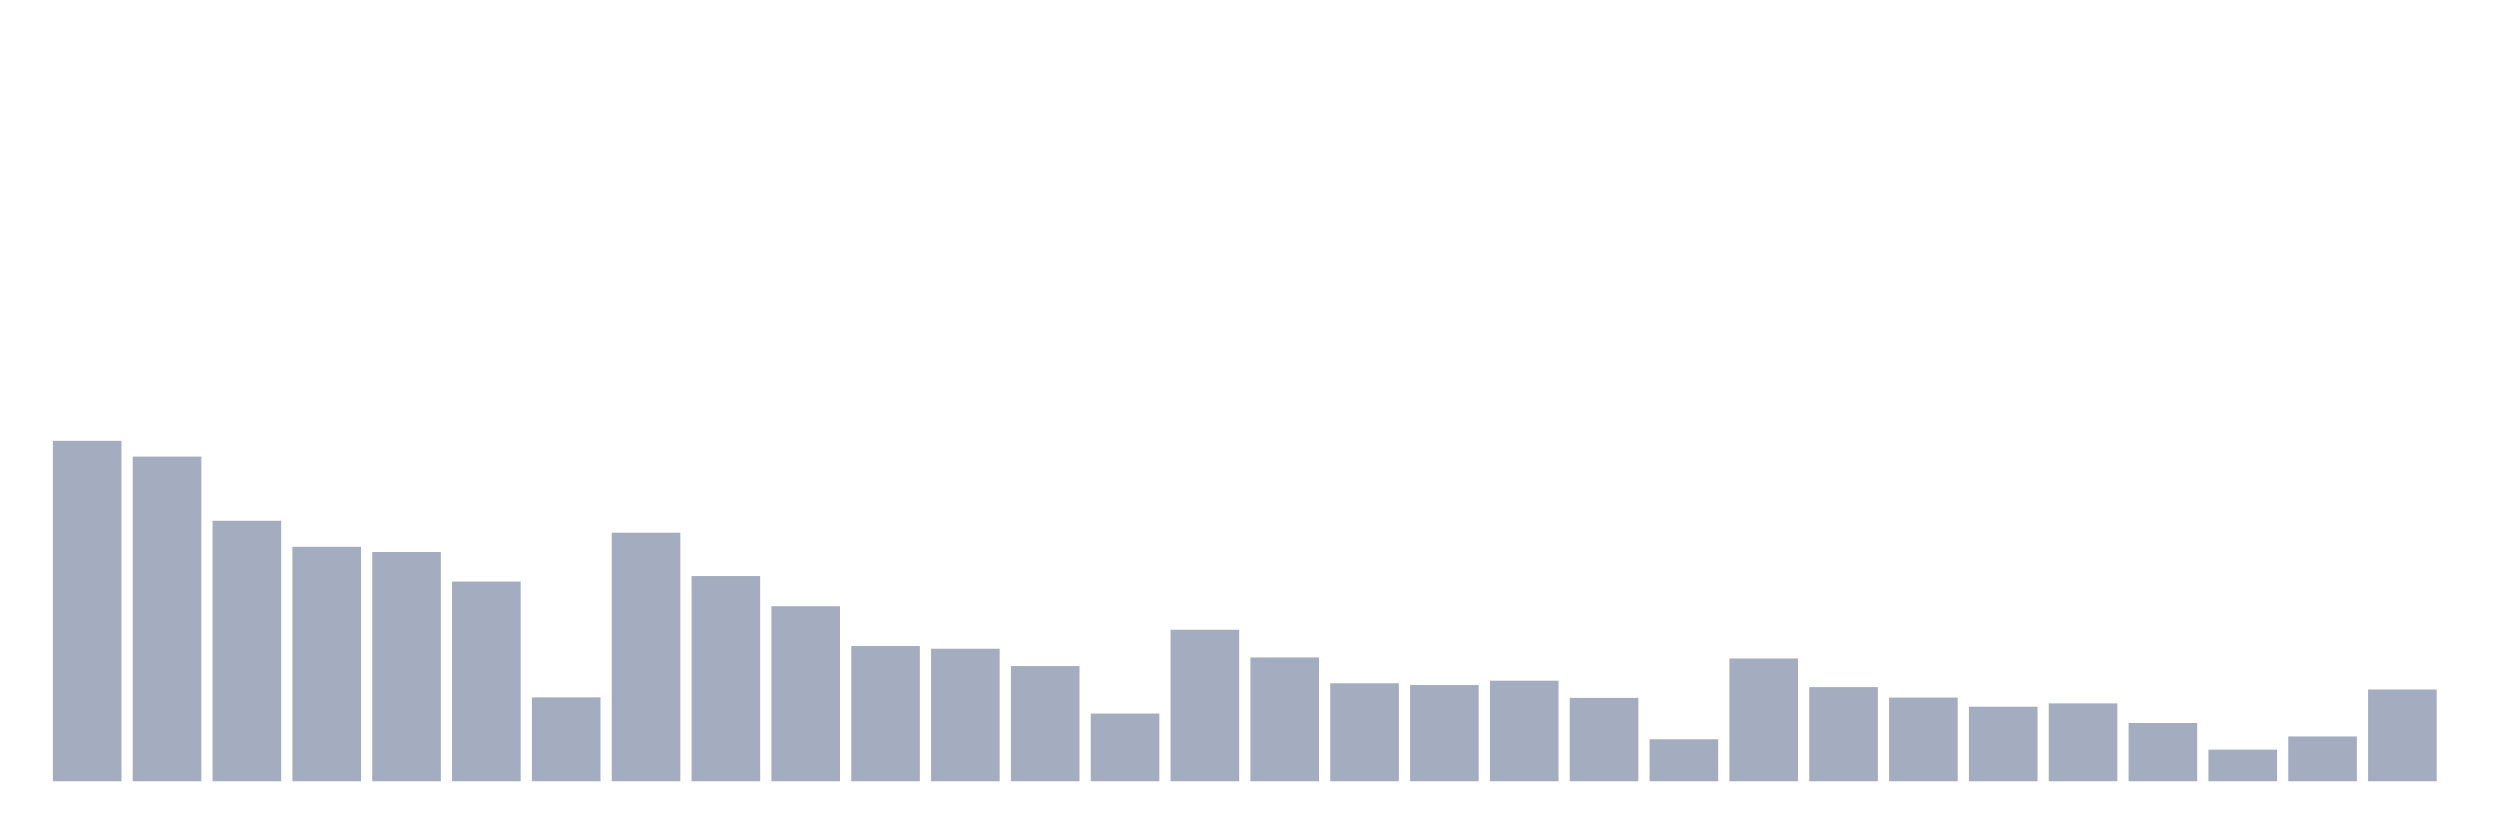 <svg xmlns="http://www.w3.org/2000/svg" viewBox="0 0 480 160"><g transform="translate(10,10)"><rect class="bar" x="0.153" width="13.175" y="74.639" height="65.361" fill="rgb(164,173,192)"></rect><rect class="bar" x="15.482" width="13.175" y="77.665" height="62.335" fill="rgb(164,173,192)"></rect><rect class="bar" x="30.81" width="13.175" y="89.989" height="50.011" fill="rgb(164,173,192)"></rect><rect class="bar" x="46.138" width="13.175" y="94.986" height="45.014" fill="rgb(164,173,192)"></rect><rect class="bar" x="61.466" width="13.175" y="95.981" height="44.019" fill="rgb(164,173,192)"></rect><rect class="bar" x="76.794" width="13.175" y="101.655" height="38.345" fill="rgb(164,173,192)"></rect><rect class="bar" x="92.123" width="13.175" y="123.894" height="16.106" fill="rgb(164,173,192)"></rect><rect class="bar" x="107.451" width="13.175" y="92.278" height="47.722" fill="rgb(164,173,192)"></rect><rect class="bar" x="122.779" width="13.175" y="100.6" height="39.4" fill="rgb(164,173,192)"></rect><rect class="bar" x="138.107" width="13.175" y="106.394" height="33.606" fill="rgb(164,173,192)"></rect><rect class="bar" x="153.436" width="13.175" y="114.039" height="25.961" fill="rgb(164,173,192)"></rect><rect class="bar" x="168.764" width="13.175" y="114.556" height="25.444" fill="rgb(164,173,192)"></rect><rect class="bar" x="184.092" width="13.175" y="117.881" height="22.119" fill="rgb(164,173,192)"></rect><rect class="bar" x="199.42" width="13.175" y="126.999" height="13.001" fill="rgb(164,173,192)"></rect><rect class="bar" x="214.748" width="13.175" y="110.913" height="29.087" fill="rgb(164,173,192)"></rect><rect class="bar" x="230.077" width="13.175" y="116.229" height="23.771" fill="rgb(164,173,192)"></rect><rect class="bar" x="245.405" width="13.175" y="121.186" height="18.814" fill="rgb(164,173,192)"></rect><rect class="bar" x="260.733" width="13.175" y="121.524" height="18.476" fill="rgb(164,173,192)"></rect><rect class="bar" x="276.061" width="13.175" y="120.688" height="19.312" fill="rgb(164,173,192)"></rect><rect class="bar" x="291.39" width="13.175" y="123.993" height="16.007" fill="rgb(164,173,192)"></rect><rect class="bar" x="306.718" width="13.175" y="131.937" height="8.063" fill="rgb(164,173,192)"></rect><rect class="bar" x="322.046" width="13.175" y="116.428" height="23.572" fill="rgb(164,173,192)"></rect><rect class="bar" x="337.374" width="13.175" y="121.923" height="18.077" fill="rgb(164,173,192)"></rect><rect class="bar" x="352.702" width="13.175" y="123.933" height="16.067" fill="rgb(164,173,192)"></rect><rect class="bar" x="368.031" width="13.175" y="125.685" height="14.315" fill="rgb(164,173,192)"></rect><rect class="bar" x="383.359" width="13.175" y="125.048" height="14.952" fill="rgb(164,173,192)"></rect><rect class="bar" x="398.687" width="13.175" y="128.811" height="11.189" fill="rgb(164,173,192)"></rect><rect class="bar" x="414.015" width="13.175" y="133.928" height="6.072" fill="rgb(164,173,192)"></rect><rect class="bar" x="429.344" width="13.175" y="131.399" height="8.601" fill="rgb(164,173,192)"></rect><rect class="bar" x="444.672" width="13.175" y="122.381" height="17.619" fill="rgb(164,173,192)"></rect></g></svg>